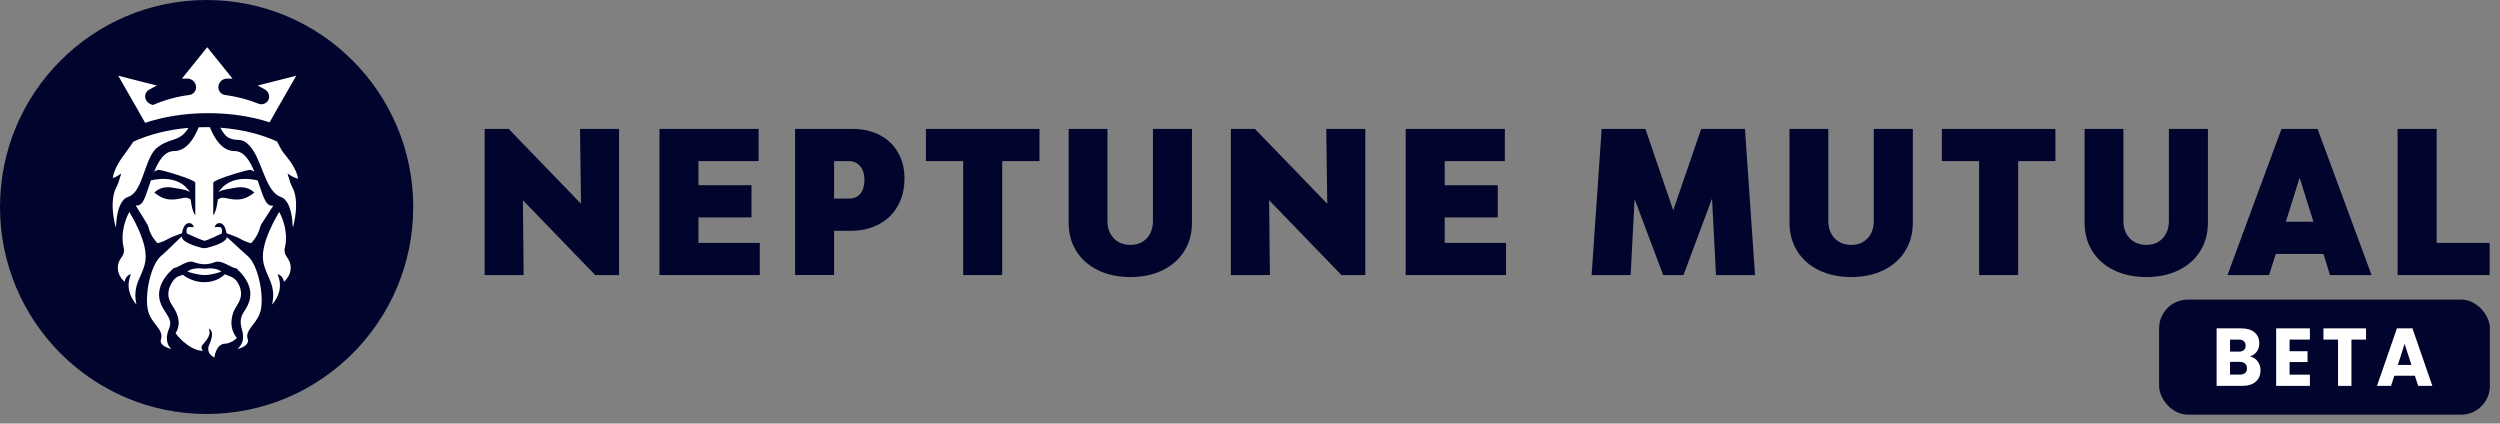 <svg width="242" height="41" viewBox="0 0 242 41" fill="none" xmlns="http://www.w3.org/2000/svg">
<rect x="0" y="0" width="242" height="41" fill="#808080" stroke="none"/>
<path d="M46.911 26.625V12.48H49.241L56.243 19.725L56.146 12.48H59.925V26.625H57.617L50.615 19.381L50.69 26.625H46.911Z" fill="#01052D"/>
<path d="M67.615 23.511H73.547V26.625H63.836V12.48H73.432V15.595H67.61V17.929H72.745V21.044H67.61V23.511H67.615Z" fill="#01052D"/>
<path d="M85.159 13.072C85.916 13.464 86.502 14.029 86.924 14.753C87.343 15.481 87.554 16.319 87.554 17.276C87.554 18.282 87.338 19.169 86.907 19.932C86.475 20.696 85.863 21.291 85.075 21.71C84.287 22.13 83.371 22.341 82.327 22.341H80.741V26.621H76.963V12.48H82.534C83.525 12.48 84.401 12.679 85.159 13.072ZM83.287 18.741C83.547 18.415 83.679 17.973 83.679 17.413C83.679 16.866 83.542 16.425 83.269 16.094C82.996 15.763 82.622 15.595 82.155 15.595H80.741V19.226H82.155C82.648 19.226 83.027 19.063 83.287 18.741Z" fill="#01052D"/>
<path d="M100.621 12.48V15.595H97.014V26.625H93.236V15.595H89.629V12.48H100.621Z" fill="#01052D"/>
<path d="M106.289 26.158C105.386 25.716 104.686 25.099 104.189 24.305C103.691 23.511 103.444 22.588 103.444 21.543V12.48H107.201V21.371C107.201 22.072 107.403 22.637 107.813 23.065C108.218 23.493 108.76 23.705 109.434 23.705C110.081 23.705 110.605 23.493 111.006 23.065C111.407 22.637 111.605 22.072 111.605 21.371V12.48H115.383V21.543C115.383 22.588 115.137 23.511 114.639 24.305C114.141 25.099 113.441 25.721 112.538 26.158C111.636 26.599 110.592 26.82 109.412 26.82C108.236 26.815 107.192 26.595 106.289 26.158Z" fill="#01052D"/>
<path d="M119.147 26.625V12.48H121.477L128.479 19.725L128.382 12.48H132.161V26.625H129.853L122.851 19.381L122.926 26.625H119.147Z" fill="#01052D"/>
<path d="M139.851 23.511H145.783V26.625H136.072V12.48H145.668V15.595H139.846V17.929H144.981V21.044H139.846V23.511H139.851Z" fill="#01052D"/>
<path d="M169.886 26.625H166.108L165.725 19.226L162.959 26.625H160.995L158.229 19.266L157.846 26.625H154.067L155.041 12.48H159.277L161.968 20.356L164.676 12.48H168.913L169.886 26.625Z" fill="#01052D"/>
<path d="M176.069 26.158C175.166 25.716 174.466 25.099 173.968 24.305C173.47 23.511 173.224 22.588 173.224 21.543V12.48H176.98V21.371C176.98 22.072 177.183 22.637 177.592 23.065C177.997 23.493 178.539 23.705 179.213 23.705C179.86 23.705 180.384 23.493 180.785 23.065C181.186 22.637 181.384 22.072 181.384 21.371V12.48H185.163V21.543C185.163 22.588 184.916 23.511 184.418 24.305C183.921 25.099 183.22 25.721 182.318 26.158C181.415 26.595 180.371 26.82 179.191 26.82C178.011 26.815 176.971 26.595 176.069 26.158Z" fill="#01052D"/>
<path d="M198.964 12.48V15.595H195.357V26.625H191.578V15.595H187.972V12.48H198.964Z" fill="#01052D"/>
<path d="M204.633 26.158C203.73 25.716 203.03 25.099 202.532 24.305C202.035 23.511 201.788 22.588 201.788 21.543V12.48H205.545V21.371C205.545 22.072 205.747 22.637 206.157 23.065C206.562 23.493 207.104 23.705 207.777 23.705C208.425 23.705 208.949 23.493 209.35 23.065C209.75 22.637 209.949 22.072 209.949 21.371V12.48H213.727V21.543C213.727 22.588 213.48 23.511 212.983 24.305C212.485 25.099 211.785 25.721 210.882 26.158C209.979 26.599 208.936 26.82 207.755 26.82C206.575 26.815 205.536 26.595 204.633 26.158Z" fill="#01052D"/>
<path d="M225.542 26.625L224.912 24.578H220.293L219.645 26.625H215.62L220.848 12.48H224.34L229.567 26.625H225.542ZM221.27 21.463H223.939L222.605 17.201L221.27 21.463Z" fill="#01052D"/>
<path d="M235.865 23.511H241V26.625H232.087V12.48H235.865V23.511Z" fill="#01052D"/>
<rect x="209" y="29" width="32.021" height="11.138" rx="2.784" fill="#01052D"/>
<path d="M217.796 34.498C218.104 34.567 218.352 34.728 218.54 34.982C218.727 35.231 218.82 35.516 218.82 35.839C218.82 36.304 218.664 36.675 218.35 36.95C218.041 37.219 217.608 37.354 217.052 37.354H214.569V31.785H216.968C217.51 31.785 217.932 31.915 218.236 32.174C218.545 32.433 218.699 32.785 218.699 33.229C218.699 33.557 218.615 33.829 218.448 34.046C218.286 34.263 218.069 34.414 217.796 34.498ZM215.867 34.038H216.718C216.93 34.038 217.092 33.99 217.203 33.895C217.32 33.795 217.378 33.649 217.378 33.459C217.378 33.269 217.32 33.123 217.203 33.023C217.092 32.922 216.93 32.872 216.718 32.872H215.867V34.038ZM216.824 36.259C217.042 36.259 217.209 36.209 217.325 36.109C217.446 36.003 217.507 35.852 217.507 35.656C217.507 35.461 217.444 35.307 217.317 35.196C217.196 35.085 217.026 35.03 216.809 35.03H215.867V36.259H216.824Z" fill="white"/>
<path d="M221.631 32.872V33.998H223.369V35.046H221.631V36.267H223.597V37.354H220.332V31.785H223.597V32.872H221.631Z" fill="white"/>
<path d="M229.032 31.785V32.872H227.62V37.354H226.322V32.872H224.91V31.785H229.032Z" fill="white"/>
<path d="M233.76 36.37H231.771L231.452 37.354H230.093L232.022 31.785H233.525L235.453 37.354H234.079L233.76 36.37ZM233.426 35.323L232.766 33.285L232.113 35.323H233.426Z" fill="white"/>
<path d="M20 40.074C31.046 40.074 40 31.103 40 20.037C40 8.971 31.046 0 20 0C8.954 0 0 8.971 0 20.037C0 31.103 8.954 40.074 20 40.074Z" fill="#01052D"/>
<path d="M21.429 26.294C21.082 25.992 20.46 25.929 19.785 26.014C19.109 25.919 18.469 25.987 18.14 26.294C18.306 26.349 19.163 26.624 19.821 26.624C20.483 26.624 21.299 26.339 21.429 26.294Z" fill="white"/>
<path d="M22.831 29.737C23.052 29.389 23.259 29.064 23.317 28.676C23.399 28.125 23.182 27.633 22.971 27.294C22.799 27.028 22.538 26.838 22.241 26.735H22.236C22.069 26.676 21.902 26.613 21.767 26.545C21.542 26.771 20.893 27.317 19.784 27.317C18.752 27.317 18.004 26.838 17.693 26.595C17.585 26.64 17.473 26.68 17.355 26.721C17.175 26.789 17.008 26.888 16.873 27.028C16.639 27.312 16.202 27.958 16.31 28.707C16.369 29.096 16.576 29.421 16.797 29.768C17.126 30.279 17.482 31.042 17.189 31.863C17.144 31.994 17.081 32.125 16.999 32.256C17.062 32.36 17.346 32.717 17.752 33.073C18.23 33.498 18.897 33.922 19.627 33.976C19.541 33.854 19.437 33.638 19.559 33.457C19.591 33.394 19.654 33.326 19.73 33.24C19.983 32.933 20.406 32.441 20.258 31.981L20.208 31.814L20.357 31.909C20.37 31.927 20.771 32.215 20.276 33.299C20.136 33.593 20.122 33.864 20.217 34.089C20.339 34.383 20.614 34.541 20.753 34.604C20.789 34.297 20.997 33.272 21.821 33.263C22.11 33.263 22.619 33.046 22.925 32.708C22.056 31.651 22.448 30.328 22.831 29.737Z" fill="white"/>
<path d="M22.638 23.56C22.386 23.334 22.151 23.118 21.967 22.955C21.944 23.086 21.84 23.248 21.552 23.425C21.525 23.438 21.493 23.456 21.466 23.474C21.169 23.65 20.709 23.822 19.993 24.003C19.93 24.02 19.655 24.03 19.601 24.012C19.569 24.003 19.533 23.998 19.506 23.989C18.83 23.813 18.388 23.641 18.109 23.474C17.685 23.248 17.591 23.041 17.591 22.883C17.46 23.005 17.307 23.163 17.122 23.334C16.662 23.777 16.099 24.341 15.572 24.793C14.54 25.7 13.967 28.684 14.341 30.111C14.481 30.666 14.81 31.091 15.094 31.456C15.441 31.917 15.743 32.314 15.59 32.802C15.536 32.964 15.545 33.104 15.621 33.235C15.752 33.47 16.099 33.66 16.604 33.791C16.347 33.587 15.851 32.946 16.405 31.705C16.59 31.154 16.415 30.833 16.041 30.256C15.788 29.863 15.504 29.42 15.419 28.838C15.202 27.348 16.554 26.206 16.604 26.156C16.604 26.156 16.766 25.948 16.897 25.93C17.365 25.872 18.109 25.131 18.771 25.375C19.177 25.533 19.542 25.569 19.758 25.578V25.569C19.758 25.569 19.785 25.578 19.826 25.578C19.862 25.578 19.907 25.578 19.957 25.569C20.132 25.56 20.425 25.524 20.808 25.375C21.457 25.131 22.323 25.899 22.791 25.957C22.899 25.971 22.976 26.034 23.03 26.125C23.039 26.134 23.053 26.147 23.075 26.174C23.323 26.395 24.405 27.461 24.211 28.806C24.125 29.389 23.841 29.831 23.589 30.224C23.265 30.725 23.246 31.181 23.373 31.727C23.404 31.827 23.431 31.93 23.454 32.039C23.458 32.048 23.458 32.057 23.463 32.066C23.584 32.599 23.584 33.208 23.071 33.7C23.044 33.732 23.017 33.759 22.99 33.782C23.296 33.714 23.769 33.533 23.936 33.235C24.012 33.104 24.031 32.964 23.972 32.802C23.814 32.314 24.116 31.917 24.463 31.456C24.752 31.091 25.081 30.666 25.22 30.111C25.59 28.684 25.017 25.7 23.99 24.793C23.553 24.422 23.071 23.962 22.638 23.56Z" fill="white"/>
<path d="M27.541 24.224C27.541 24.151 27.554 24.075 27.572 23.998C27.577 23.989 27.577 23.975 27.581 23.966C27.645 23.686 27.676 23.411 27.685 23.145C27.699 22.603 27.608 22.106 27.5 21.691C27.32 21.054 27.081 20.612 27.041 20.535C27.036 20.526 27.032 20.521 27.032 20.521C26.887 20.752 26.459 21.47 26.081 22.346C25.855 22.86 25.653 23.429 25.54 23.98C25.481 24.264 25.445 24.544 25.445 24.811C25.445 25.56 25.698 26.124 25.945 26.68C26.284 27.443 26.631 28.233 26.338 29.483C26.977 28.738 27.374 27.745 26.869 26.54C26.869 26.54 27.383 26.625 27.482 27.28C27.672 27.113 28.14 26.635 28.14 25.93C28.14 25.438 27.974 25.194 27.811 24.951C27.672 24.743 27.541 24.553 27.541 24.224Z" fill="white"/>
<path d="M12.381 19.063C12.466 19.041 12.543 18.996 12.624 18.96C12.642 18.942 12.665 18.937 12.682 18.928V18.919C12.71 18.91 12.728 18.892 12.755 18.874C13.922 18.029 14.102 14.991 15.31 14.219C15.571 13.989 16.067 13.736 16.887 13.483C17.468 13.307 17.96 12.91 18.235 12.377C16.234 12.549 14.395 13.027 12.912 13.713C12.773 13.925 12.453 14.386 12.286 14.603C11.723 15.366 11.078 16.224 10.916 17.226C11.02 17.208 11.236 17.145 11.592 16.887L11.732 16.788L11.687 16.955C11.556 17.388 11.443 17.804 11.281 18.093C10.848 18.883 10.857 19.971 10.97 20.842C11.033 21.321 11.128 21.736 11.2 22.007C11.209 21.93 11.227 21.835 11.245 21.741C11.245 21.741 11.245 21.741 11.245 21.732C11.254 21.542 11.272 21.325 11.303 21.091C11.416 20.269 11.7 19.303 12.381 19.063Z" fill="white"/>
<path d="M14.05 11.889C15.83 11.293 17.912 10.954 20.156 10.954C22.337 10.954 24.36 11.275 26.1 11.839C26.136 11.78 26.168 11.722 26.199 11.668C26.366 11.37 26.528 11.085 26.686 10.796L28.673 7.333L24.942 8.277L25.618 8.643C25.983 8.841 26.149 9.261 26.01 9.618C25.852 9.997 25.419 10.191 25.032 10.042C24.009 9.627 22.914 9.347 21.769 9.189C21.409 9.139 21.138 8.819 21.138 8.444C21.138 7.984 21.512 7.609 21.972 7.609H22.508L20.061 4.57L17.61 7.609H18.146C18.606 7.609 18.98 7.984 18.98 8.444C18.98 8.819 18.709 9.139 18.349 9.189C17.132 9.347 15.947 9.668 14.829 10.155H14.766C14.36 10.033 14.09 9.753 14.054 9.415C14.031 9.103 14.176 8.81 14.455 8.67L15.176 8.277L11.449 7.333L13.423 10.787C13.63 11.162 13.842 11.519 14.05 11.889Z" fill="white"/>
<path d="M27.878 16.955L27.837 16.788L27.973 16.887C28.374 17.172 28.712 17.257 28.856 17.294C28.694 16.336 28.009 15.488 27.4 14.734C27.22 14.508 27.008 14.056 26.828 13.7C25.305 13 23.403 12.517 21.33 12.363C21.515 12.729 21.74 13.063 22.056 13.298C22.06 13.298 22.069 13.307 22.069 13.307C22.263 13.402 22.461 13.474 22.669 13.505C22.781 13.524 22.912 13.542 23.061 13.542C23.128 13.542 23.196 13.551 23.268 13.56C23.579 13.609 23.84 13.776 24.066 14.02C24.106 14.061 24.16 14.106 24.205 14.16C24.21 14.169 24.228 14.183 24.237 14.201C25.269 15.393 25.634 18.029 26.814 18.874C26.837 18.892 26.855 18.91 26.882 18.919C26.9 18.937 26.927 18.941 26.941 18.95C27.022 18.996 27.098 19.041 27.184 19.063C27.901 19.316 28.18 20.373 28.279 21.217C28.297 21.402 28.311 21.578 28.32 21.732C28.32 21.741 28.32 21.741 28.32 21.741C28.338 21.835 28.356 21.93 28.365 22.007C28.423 21.772 28.505 21.424 28.568 21.014C28.703 20.115 28.752 18.937 28.284 18.093C28.13 17.822 28.027 17.465 27.878 16.955Z" fill="white"/>
<path d="M13.417 22.237C13.057 21.411 12.651 20.738 12.516 20.521C12.516 20.521 12.511 20.526 12.507 20.535C12.466 20.612 12.25 21.009 12.079 21.591C11.961 21.998 11.862 22.494 11.862 23.036C11.862 23.339 11.894 23.646 11.966 23.966C11.97 23.975 11.97 23.989 11.975 23.998C11.993 24.075 12.007 24.151 12.007 24.224C12.007 24.553 11.876 24.743 11.736 24.951C11.574 25.194 11.407 25.438 11.407 25.93C11.407 26.635 11.876 27.113 12.065 27.28C12.164 26.625 12.678 26.54 12.678 26.54C12.173 27.745 12.57 28.738 13.21 29.483C12.917 28.233 13.264 27.443 13.602 26.68C13.85 26.124 14.102 25.56 14.102 24.811C14.102 24.522 14.062 24.215 13.994 23.908C13.868 23.339 13.652 22.756 13.417 22.237Z" fill="white"/>
<path d="M20.646 17.711C20.646 17.693 20.646 17.675 20.655 17.661C20.682 17.593 20.867 17.494 21.137 17.377C22.034 16.997 23.773 16.483 24.166 16.447C24.292 16.442 24.45 16.505 24.612 16.618V16.614C24.616 16.618 24.625 16.623 24.63 16.627C24.188 15.553 23.625 14.623 22.696 14.623C21.507 14.623 20.763 13.426 20.322 12.32H20.317V12.316C20.173 12.307 20.029 12.307 19.884 12.307C19.848 12.307 19.812 12.307 19.776 12.311C19.591 12.307 19.411 12.311 19.231 12.32C18.785 13.426 18.046 14.623 16.852 14.623C15.923 14.623 15.36 15.553 14.918 16.627C14.923 16.623 14.932 16.618 14.936 16.614V16.618C15.098 16.505 15.256 16.442 15.382 16.447C15.774 16.483 17.514 16.997 18.411 17.377C18.681 17.494 18.866 17.593 18.893 17.661C18.897 17.675 18.902 17.693 18.902 17.72L18.906 20.826C18.663 20.582 18.528 19.873 18.456 19.314C18.447 19.305 18.433 19.3 18.424 19.291V19.287C18.415 19.282 18.406 19.277 18.402 19.273C18.348 19.241 18.294 19.214 18.239 19.192C18.217 19.187 18.199 19.178 18.181 19.174C18.118 19.156 18.055 19.142 17.992 19.138C17.987 19.138 17.987 19.138 17.983 19.138C17.983 19.138 17.983 19.138 17.978 19.138C17.667 19.138 17.235 19.327 16.599 19.314C16.509 19.314 16.414 19.309 16.315 19.296C15.946 19.25 15.581 19.106 15.274 18.885L14.936 18.654C14.936 18.654 15.355 18.113 16.293 18.122C16.423 18.126 16.567 18.14 16.721 18.167C16.928 18.203 17.117 18.235 17.302 18.266C17.73 18.338 18.095 18.406 18.361 18.573C18.366 18.578 18.375 18.578 18.384 18.582C18.316 18.478 18.239 18.384 18.163 18.298C18.127 18.253 18.086 18.212 18.046 18.171C18.019 18.144 17.996 18.113 17.965 18.086C17.18 17.345 16.135 17.255 15.297 17.345C15.044 17.372 14.806 17.417 14.607 17.463C14.156 18.713 13.936 19.883 13.287 19.887H13.282C13.237 19.887 13.188 19.887 13.143 19.905V19.91C13.143 19.91 13.152 19.919 13.156 19.923L14.274 21.738C14.314 21.828 14.35 21.919 14.377 22.005C14.445 22.289 14.544 22.528 14.657 22.736C14.697 22.817 14.742 22.889 14.783 22.957C14.828 23.029 14.873 23.093 14.918 23.151C14.959 23.205 14.999 23.26 15.035 23.305C15.116 23.4 15.184 23.476 15.238 23.535C15.265 23.558 15.797 23.386 16.049 23.246C16.126 23.205 16.207 23.16 16.293 23.12C16.387 23.066 16.486 23.016 16.59 22.966C16.901 22.826 17.613 22.578 17.618 22.578C17.676 22.244 17.825 21.652 18.239 21.598C18.298 21.594 18.361 21.594 18.429 21.612C18.645 21.661 18.735 21.878 18.776 22.005C18.753 21.982 18.731 21.977 18.699 21.977C18.699 21.977 18.695 21.977 18.69 21.977C18.631 21.982 18.541 21.995 18.379 21.977C18.375 21.977 18.37 21.977 18.37 21.977C18.352 21.977 18.334 21.973 18.321 21.973C18.019 21.973 18.041 22.325 18.073 22.582V22.587C18.073 22.587 18.248 22.668 18.487 22.776C18.555 22.808 18.627 22.84 18.704 22.876C18.803 22.921 18.902 22.966 19.006 23.011C19.348 23.156 19.682 23.291 19.776 23.309C19.781 23.309 19.785 23.309 19.785 23.309C19.97 23.318 21.295 22.682 21.457 22.605C21.471 22.6 21.475 22.596 21.475 22.596C21.475 22.596 21.475 22.591 21.475 22.587V22.582C21.507 22.325 21.529 21.973 21.227 21.973C21.214 21.973 21.196 21.977 21.178 21.977C21.173 21.977 21.173 21.977 21.169 21.977C21.124 21.973 20.966 21.959 20.858 21.977C20.853 21.977 20.853 21.977 20.849 21.977C20.817 21.977 20.795 21.982 20.772 22.005C20.813 21.878 20.903 21.661 21.119 21.612C21.187 21.594 21.25 21.594 21.308 21.598C21.723 21.652 21.872 22.244 21.93 22.578C21.935 22.578 22.647 22.826 22.958 22.966C23.039 23.007 23.12 23.047 23.197 23.088C23.305 23.142 23.409 23.196 23.499 23.246C23.751 23.386 24.283 23.558 24.31 23.535C24.364 23.476 24.431 23.4 24.513 23.305C24.549 23.26 24.589 23.205 24.63 23.151C24.675 23.093 24.72 23.029 24.765 22.957C24.805 22.889 24.851 22.817 24.891 22.736C24.905 22.713 24.918 22.686 24.932 22.659C24.954 22.614 24.977 22.564 24.999 22.51C25.022 22.46 25.044 22.406 25.062 22.352C25.085 22.298 25.103 22.244 25.121 22.185C25.139 22.126 25.157 22.068 25.171 22.005C25.198 21.919 25.234 21.828 25.274 21.738L26.432 19.946C26.437 19.941 26.446 19.932 26.446 19.932V19.928C26.401 19.91 26.351 19.91 26.306 19.91H26.302C25.653 19.905 25.391 18.713 24.941 17.463C24.742 17.417 24.504 17.372 24.251 17.345C23.413 17.255 22.367 17.345 21.583 18.086C21.552 18.113 21.529 18.144 21.502 18.171C21.462 18.212 21.421 18.253 21.385 18.298C21.308 18.384 21.232 18.478 21.164 18.582C21.173 18.578 21.182 18.578 21.187 18.573C21.453 18.406 21.818 18.338 22.246 18.266C22.43 18.235 22.62 18.203 22.827 18.167C22.98 18.14 23.125 18.126 23.255 18.122C24.193 18.113 24.612 18.654 24.612 18.654L24.274 18.885C23.967 19.106 23.602 19.25 23.233 19.296C23.134 19.309 23.039 19.314 22.949 19.314H22.886C22.282 19.314 21.872 19.138 21.57 19.138C21.565 19.138 21.565 19.138 21.565 19.138C21.561 19.138 21.561 19.138 21.556 19.138C21.493 19.142 21.43 19.156 21.367 19.174C21.349 19.178 21.331 19.187 21.308 19.192C21.254 19.214 21.2 19.241 21.146 19.273C21.142 19.277 21.133 19.282 21.124 19.287V19.291C21.115 19.3 21.101 19.305 21.092 19.314C21.02 19.873 20.885 20.582 20.642 20.826L20.646 17.72V17.711Z" fill="white"/>
</svg>
